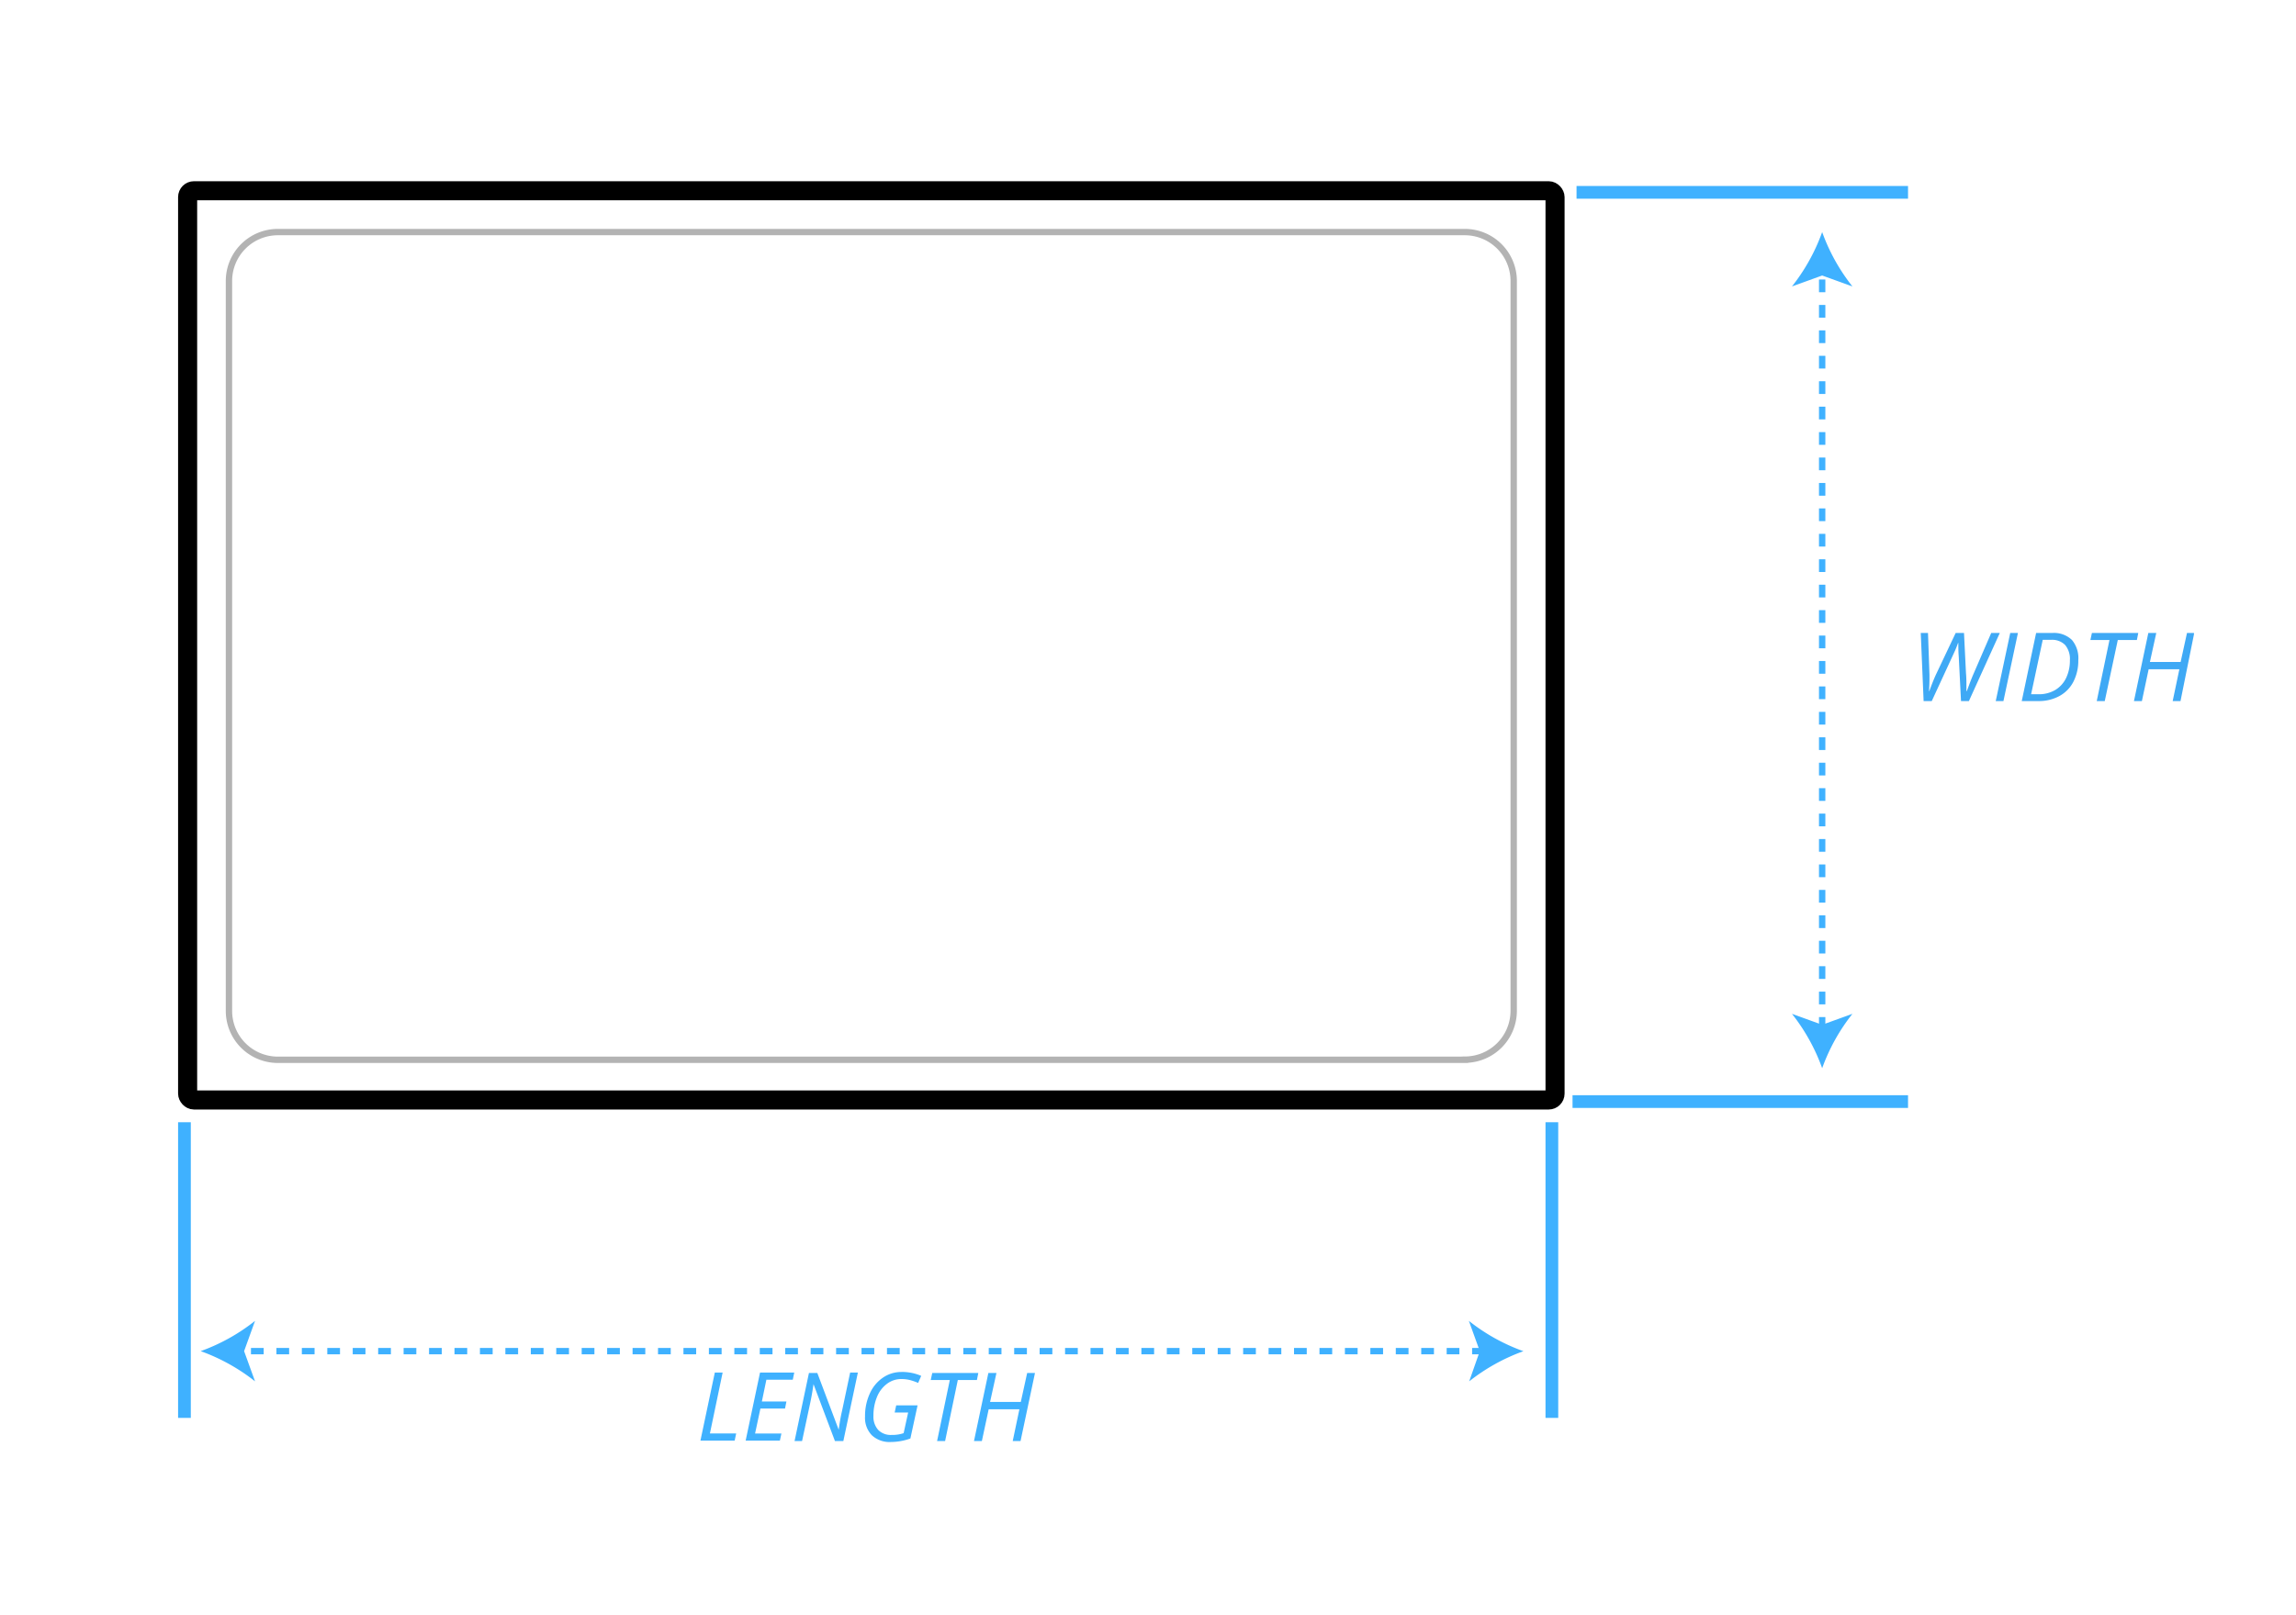 <svg xmlns="http://www.w3.org/2000/svg"
    xmlns:xlink="http://www.w3.org/1999/xlink" width="361" height="254" viewBox="0 0 361 254">
    <defs>
        <clipPath id="a">
            <polyline points="109.5 213.72 162.73 213.72 162.73 230.59 109.5 230.59 109.5 213.72" fill="none"/>
        </clipPath>
        <clipPath id="b">
            <polyline points="300.35 97.41 344.96 97.41 344.96 114.28 300.35 114.28 300.35 97.41" fill="none"/>
        </clipPath>
    </defs>
    <title>footprint</title>
    <rect x="29.5" y="30" width="215" height="143" rx="1" fill="none" stroke="black" stroke-width="3"/>
    <path d="M230.34,166.68H43.66A7.69,7.69,0,0,1,36,159V44.16a7.69,7.69,0,0,1,7.66-7.66H230.34A7.69,7.69,0,0,1,238,44.16V159a7.69,7.69,0,0,1-7.66,7.66Z" fill="none" stroke="#b3b3b3"/>
    <path d="M29,223V176.5m215,0V223m56-49.75H247.25m.63-143H300" fill="none" stroke="#3fb1ff" stroke-width="2"/>
    <line x1="233.46" y1="212.5" x2="37.54" y2="212.5" fill="none" stroke="#3fb1ff" stroke-dasharray="2 2"/>
    <path d="M239.5,212.5a30.1,30.1,0,0,1-8.55-4.76l1.72,4.76L231,217.25a30.31,30.31,0,0,1,8.55-4.75m-208,0a30.1,30.1,0,0,0,8.55-4.76l-1.72,4.76,1.72,4.75a30.31,30.31,0,0,0-8.55-4.75" fill="#3fb1ff" fill-rule="evenodd"/>
    <line x1="286.5" y1="161.96" x2="286.5" y2="42.54" fill="none" stroke="#3fb1ff" stroke-dasharray="2 2"/>
    <path d="M286.5,168a30.1,30.1,0,0,1,4.76-8.55l-4.76,1.72-4.75-1.72A30.31,30.31,0,0,1,286.5,168m0-131.5a30.1,30.1,0,0,0,4.76,8.55l-4.76-1.72-4.75,1.72a30.31,30.31,0,0,0,4.75-8.55" fill="#3fb1ff" fill-rule="evenodd"/>
    <g clip-path="url(#a)">
        <path d="M113.64,215.87h-1.25l-2.26,10.7h5.38l.24-1.12h-4.13l2-9.58m11.26,0h-5.38l-2.26,10.7h5.38l.24-1.11h-4.14l.84-3.93h3.87l.22-1.11h-3.86l.71-3.43h4.15l.23-1.12m10,0h-1.21l-1.27,6c-.21.89-.38,1.88-.53,3h0l-3.36-8.93h-1.32l-2.26,10.7h1.18l1.26-5.89q.31-1.44.54-3.06h0l3.37,8.95h1.32l2.27-10.7m18.92,0h-7.21l-.24,1.1h3l-2,9.6h1.26l2-9.6h3l.22-1.1m8.89,0H161.5l-1,4.55h-4.83l1-4.55H155.4l-2.26,10.7h1.24l1.07-5h4.83l-1.05,5h1.23l2.27-10.7m-21-.16a5.06,5.06,0,0,0-2.92.9,5.91,5.91,0,0,0-2.06,2.51,8.42,8.42,0,0,0-.74,3.59,3.93,3.93,0,0,0,1.07,2.95,4.08,4.08,0,0,0,3,1.06,9.17,9.17,0,0,0,3.06-.55l1.13-5.21h-3.36l-.24,1.12h2.12l-.71,3.25a5.56,5.56,0,0,1-1.9.28,2.74,2.74,0,0,1-2.1-.79,3.1,3.1,0,0,1-.75-2.19,7.73,7.73,0,0,1,.56-3,4.84,4.84,0,0,1,1.58-2.07,3.7,3.7,0,0,1,2.25-.74,5.33,5.33,0,0,1,1.43.18,8.62,8.62,0,0,1,1.21.43l.48-1.11a7.3,7.3,0,0,0-1.51-.47,8.23,8.23,0,0,0-1.61-.15" fill="#3fb1ff"/>
    </g>
    <g clip-path="url(#b)">
        <path d="M314.41,99.55h-1.33l-2.83,6.54c-.28.64-.6,1.5-1,2.6h-.07v-.61c0-.74,0-1.48-.07-2.23l-.31-6.3h-1.31l-3,6.33c-.33.69-.71,1.62-1.14,2.81h-.05c.05-.78.07-1.41.07-1.89v-.65l-.23-6.6H302l.45,10.71h1.28q3.42-7.4,3.69-8c.17-.4.32-.78.44-1.13h.05c0,.71,0,1.4.06,2.06l.36,7.07h1.24l4.86-10.71m2.87,0h-1.23l-2.28,10.71H315l2.28-10.71m2.07,9.64,1.83-8.56h1.31a2.87,2.87,0,0,1,2.21.81,3.41,3.41,0,0,1,.75,2.39,6.36,6.36,0,0,1-.59,2.79,4.41,4.41,0,0,1-1.72,1.9,5.06,5.06,0,0,1-2.6.67h-1.19m3.3-9.64h-2.51l-2.26,10.71h2.58a6.73,6.73,0,0,0,3.34-.79,5.36,5.36,0,0,0,2.2-2.25,7.23,7.23,0,0,0,.77-3.38,4.43,4.43,0,0,0-1-3.19,4.06,4.06,0,0,0-3.07-1.1m13.42,0h-7.21l-.24,1.11h3l-2,9.6h1.26l2.05-9.6h3l.22-1.11m8.89,0h-1.23l-1,4.56h-4.83l1-4.56h-1.25l-2.26,10.71h1.25l1.06-5h4.83l-1.05,5h1.23L345,99.55" fill="#3fa9f5"/>
    </g>
</svg>
